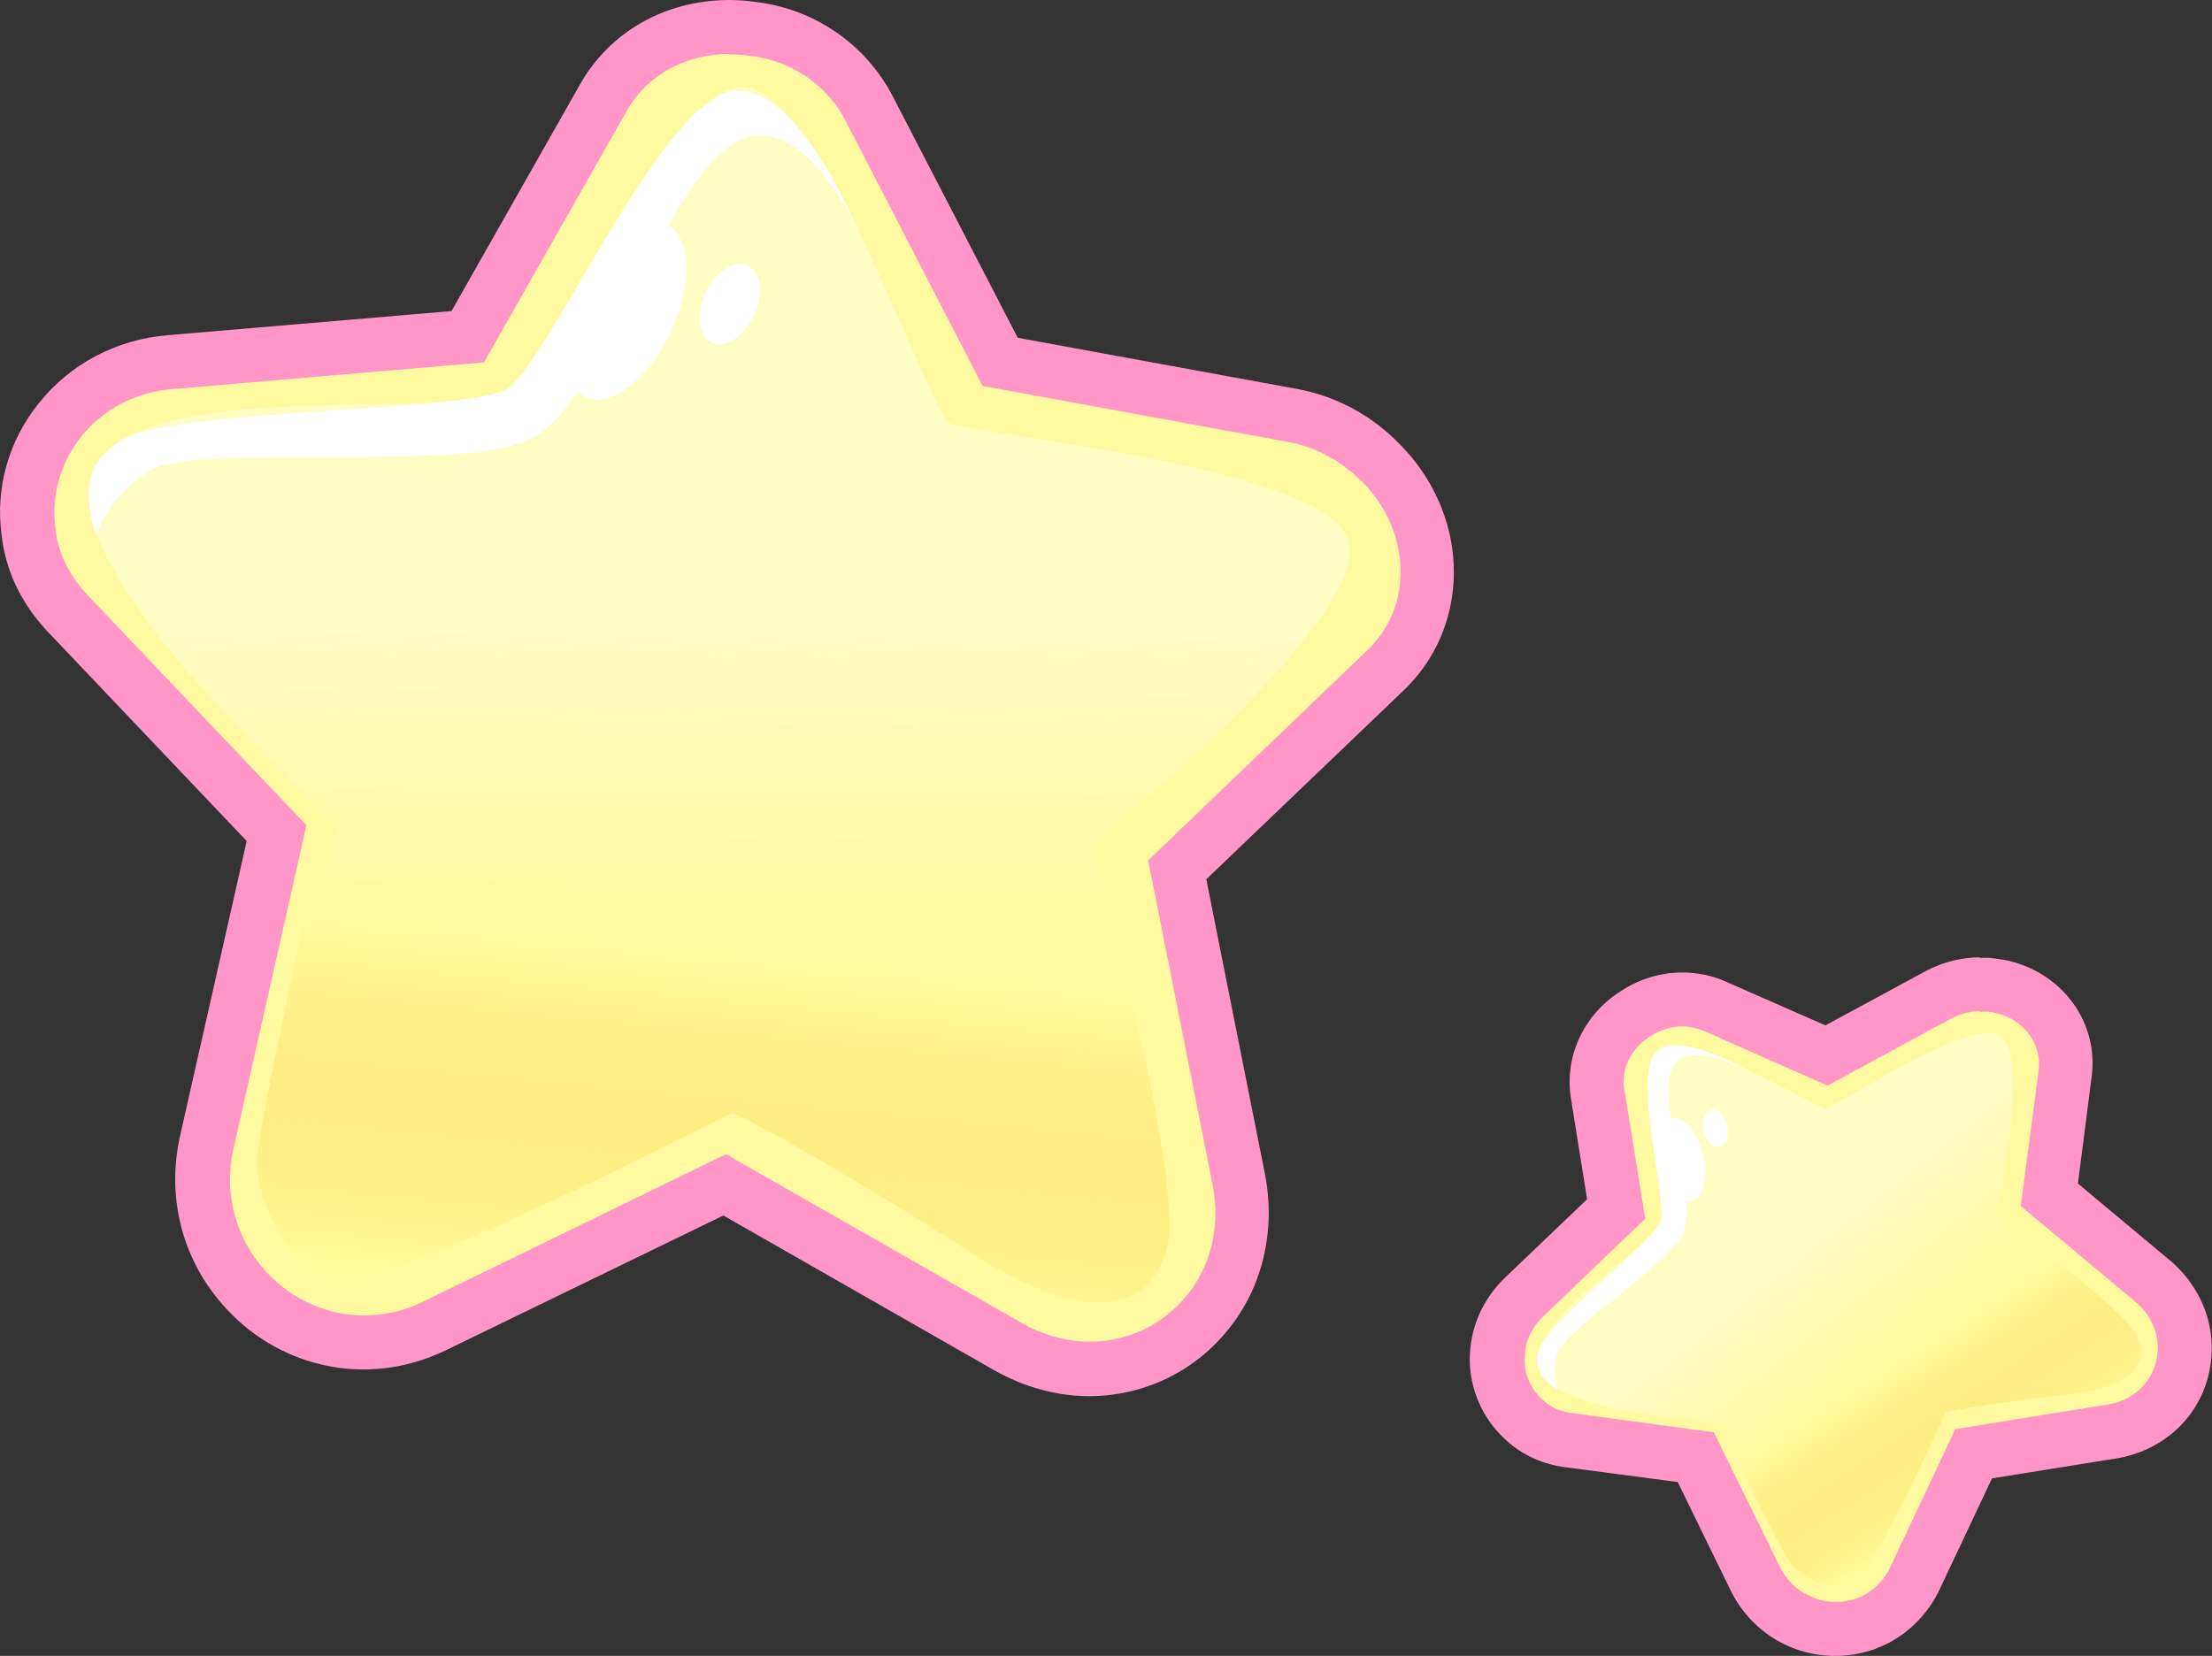 <?xml version="1.0" encoding="UTF-8"?>
<svg xmlns="http://www.w3.org/2000/svg" xmlns:xlink="http://www.w3.org/1999/xlink" viewBox="0 0 42.23 31.62">
  <rect x="0" y="0" width="42.23" height="31.62" fill="#333333" stroke="none"/>
  <defs>
    <style>
      .cls-1 {
        fill: url(#linear-gradient-8);
      }

      .cls-2 {
        fill: url(#linear-gradient-5);
      }

      .cls-3 {
        fill: url(#linear-gradient-9);
      }

      .cls-4 {
        fill: url(#linear-gradient-4);
      }

      .cls-5 {
        fill: url(#linear-gradient-3);
      }

      .cls-6 {
        fill: #fffa9f;
      }

      .cls-7 {
        isolation: isolate;
      }

      .cls-8 {
        fill: url(#linear-gradient-2);
      }

      .cls-8, .cls-9, .cls-10, .cls-11 {
        mix-blend-mode: overlay;
      }

      .cls-9 {
        fill: url(#linear-gradient-7);
      }

      .cls-12 {
        fill: url(#linear-gradient-10);
      }

      .cls-13 {
        fill: #ff96c7;
      }

      .cls-10 {
        fill: url(#linear-gradient);
      }

      .cls-10, .cls-11 {
        opacity: .39;
      }

      .cls-11 {
        fill: url(#linear-gradient-6);
      }
    </style>
    <linearGradient id="linear-gradient" x1="224.86" y1="-46.48" x2="230.8" y2="-35.07" gradientTransform="translate(235.19 -56.3) rotate(152.96) scale(1 -1)" gradientUnits="userSpaceOnUse">
      <stop offset=".58" stop-color="#fff"/>
      <stop offset="1" stop-color="#f7f7f7" stop-opacity="0"/>
    </linearGradient>
    <linearGradient id="linear-gradient-2" x1="230.04" y1="-47.42" x2="231.48" y2="-39.71" gradientTransform="translate(235.19 -56.3) rotate(152.96) scale(1 -1)" gradientUnits="userSpaceOnUse">
      <stop offset=".48" stop-color="#fff"/>
      <stop offset="1" stop-color="#f7f7f7" stop-opacity="0"/>
    </linearGradient>
    <linearGradient id="linear-gradient-3" x1="533.68" y1="-359.19" x2="534.21" y2="-356.34" gradientTransform="translate(545.64 365.13) rotate(-180) scale(1 -1)" xlink:href="#linear-gradient-2"/>
    <linearGradient id="linear-gradient-4" x1="532.73" y1="-357.46" x2="533.01" y2="-355.94" gradientTransform="translate(546.66 363.27) rotate(-180) scale(1 -1)" xlink:href="#linear-gradient-2"/>
    <linearGradient id="linear-gradient-5" x1="235.19" y1="-27.34" x2="230.87" y2="-34.11" gradientTransform="translate(235.19 -56.3) rotate(152.96) scale(1 -1)" gradientUnits="userSpaceOnUse">
      <stop offset=".13" stop-color="#fffda1"/>
      <stop offset="1" stop-color="#f7c82f" stop-opacity="0"/>
    </linearGradient>
    <linearGradient id="linear-gradient-6" x1="615.18" y1="-143.47" x2="617.87" y2="-138.3" gradientTransform="translate(414.78 -481.62) rotate(114.13) scale(1 -1)" xlink:href="#linear-gradient"/>
    <linearGradient id="linear-gradient-7" x1="617.53" y1="-143.89" x2="618.18" y2="-140.4" gradientTransform="translate(414.78 -481.62) rotate(114.13) scale(1 -1)" xlink:href="#linear-gradient-2"/>
    <linearGradient id="linear-gradient-8" x1="780.89" y1="-674.99" x2="781.13" y2="-673.7" gradientTransform="translate(707.08 -758.73) rotate(90) scale(1 -1)" xlink:href="#linear-gradient-2"/>
    <linearGradient id="linear-gradient-9" x1="780.46" y1="-674.21" x2="780.58" y2="-673.52" gradientTransform="translate(706.95 -758.91) rotate(90) scale(1 -1)" xlink:href="#linear-gradient-2"/>
    <linearGradient id="linear-gradient-10" x1="619.86" y1="-134.8" x2="617.9" y2="-137.87" gradientTransform="translate(414.78 -481.62) rotate(114.13) scale(1 -1)" xlink:href="#linear-gradient-5"/>
  </defs>
  <g class="cls-7">
    <g id="Layer_2" data-name="Layer 2">
      <g id="Layer_1-2" data-name="Layer 1">
        <g>
          <g>
            <g>
              <path class="cls-6" d="M20.81,26.14c-.53,0-1.05-.14-1.55-.42l-5.42-3.1-5.53,2.69c-.44.22-.9.33-1.37.33h0c-.93,0-1.8-.43-2.4-1.17-.6-.75-.81-1.72-.6-2.66l1.33-5.89L1.28,11.7c-.43-.47-.68-1.01-.73-1.56-.11-.72.11-1.5.59-2.11.51-.65,1.26-1.04,2.11-1.11l5.68-.48,2.6-4.57c.48-.84,1.38-1.34,2.4-1.34.14,0,.28,0,.42.03.97.1,1.82.68,2.26,1.54l2.49,4.82,5.59,1.03c.61.11,1.16.41,1.61.84.07.06.17.16.26.27.97,1.18.92,2.8-.12,3.77l-3.95,3.79,1.18,5.91c.18.95-.03,1.86-.61,2.56-.55.67-1.37,1.06-2.24,1.06Z"/>
              <path class="cls-13" d="M13.93,1.04c.12,0,.23,0,.35.02.76.08,1.49.51,1.87,1.26l2.61,5.05,5.84,1.07c.53.1.99.36,1.34.7.08.07.16.15.23.24.73.88.82,2.21-.09,3.06l-4.16,3.99,1.23,6.19c.33,1.68-.89,3-2.34,3-.42,0-.86-.11-1.29-.35l-5.66-3.23-5.77,2.81c-.38.19-.77.27-1.14.27-1.56,0-2.88-1.49-2.49-3.2l1.39-6.16L1.65,11.34c-.35-.38-.55-.81-.59-1.25-.18-1.24.74-2.54,2.23-2.66l5.95-.51,2.73-4.81c.41-.72,1.18-1.08,1.95-1.08M13.93,0c-1.22,0-2.28.6-2.85,1.6l-2.46,4.34-5.41.46c-.99.08-1.87.55-2.47,1.3C.16,8.42-.09,9.33.03,10.21c.07.66.36,1.29.86,1.83l3.82,4.02-1.27,5.62c-.25,1.1,0,2.23.7,3.1.69.87,1.72,1.37,2.8,1.37.55,0,1.09-.13,1.6-.38l5.27-2.56,5.18,2.96c.57.32,1.19.49,1.8.49,1.02,0,1.99-.45,2.64-1.25.67-.81.93-1.9.72-2.99l-1.12-5.63,3.75-3.59c1.23-1.16,1.31-3.08.17-4.47-.1-.11-.2-.23-.33-.35-.51-.49-1.15-.82-1.84-.95l-5.35-.98-2.38-4.6c-.52-1.01-1.52-1.7-2.68-1.82-.13-.02-.3-.03-.46-.03h0Z"/>
            </g>
            <path class="cls-10" d="M20.86,16.13s5.11-4.16,4.91-5.71-7.35-2.1-7.68-2.36-2.46-6.38-3.9-6.4-3.5,5.19-4.37,5.8-7.39-.36-8.08,1.58,4.71,6.71,4.71,6.71c0,0-1.51,6.69-.96,7.96s7.63-1.95,8.71-2.36,5.64,4.39,7.25,3.34c1.61-1.05-.6-8.55-.6-8.55Z"/>
            <path class="cls-8" d="M16.47,4.59s-1.36-3.44-2.73-2.77-3.34,5.17-4.07,5.61-6.16.37-7.28.94-.54,1.86-.54,1.86c0,0,.13-.66.99-1.23s5.8.04,7.23-.59,2.44-4.55,3.82-5.59,2.58,1.76,2.58,1.76Z"/>
            <ellipse class="cls-5" cx="11.96" cy="5.94" rx="1.82" ry=".94" transform="translate(1.51 14.26) rotate(-64.96)"/>
            <ellipse class="cls-4" cx="13.93" cy="5.81" rx=".81" ry=".51" transform="translate(2.77 15.97) rotate(-64.96)"/>
            <path class="cls-2" d="M20.86,16.13s1.77,6.4,1.42,7.7-1.65,1.44-3.71.11-4.51-2.73-4.61-2.68-6,3.06-7.23,3.17-1.81-1.6-1.83-2.19,1.33-6.58,1.33-6.58"/>
          </g>
          <g>
            <g>
              <path class="cls-6" d="M35.04,31.1c-.66,0-1.24-.37-1.53-.96l-1.14-2.32-2.45-.33c-.35-.05-.65-.2-.87-.43-.29-.27-.47-.68-.47-1.11,0-.45.18-.88.52-1.2l1.76-1.68-.36-2.2c-.1-.61.2-1.22.76-1.55.25-.16.55-.25.86-.25.22,0,.44.05.64.14l2.12.94,2.14-1.16c.25-.13.52-.2.8-.2.06,0,.17,0,.17,0,.04,0,.11.01.19.03.83.17,1.36.89,1.25,1.68l-.3,2.3,1.97,1.65c.51.43.73,1.09.55,1.7-.17.61-.68,1.06-1.33,1.17l-2.64.42-1.12,2.38c-.28.6-.86.97-1.51.97Z"/>
              <path class="cls-13" d="M37.81,19.32s.08,0,.12,0c.05,0,.1,0,.15.02.51.1.91.55.84,1.1l-.34,2.59,2.19,1.83c.76.64.45,1.8-.53,1.96l-2.91.47-1.24,2.63c-.21.45-.62.67-1.04.67s-.85-.23-1.07-.67l-1.26-2.57-2.73-.37c-.23-.03-.42-.13-.56-.27-.42-.39-.46-1.1.03-1.57l1.95-1.87-.4-2.47c-.07-.43.17-.82.51-1.02.17-.11.38-.18.59-.18.14,0,.29.03.43.09l2.35,1.04,2.36-1.28c.18-.1.37-.14.55-.14M37.81,18.28h0c-.36,0-.72.09-1.04.26l-1.92,1.04-1.89-.83c-.26-.12-.55-.18-.84-.18-.41,0-.81.12-1.15.34-.71.43-1.11,1.24-.98,2.06l.31,1.93-1.56,1.49c-.44.42-.68.98-.68,1.57,0,.56.24,1.11.64,1.49.3.3.69.49,1.13.56l2.2.29,1.01,2.07c.38.77,1.14,1.25,2,1.25s1.62-.49,1.99-1.27l1-2.12,2.37-.38c.86-.14,1.53-.73,1.75-1.54.22-.82-.05-1.67-.72-2.24l-1.76-1.47.26-2.02c.15-1.05-.56-2.03-1.66-2.25-.11-.02-.2-.03-.29-.04-.06,0-.12,0-.19,0h0Z"/>
            </g>
            <path class="cls-11" d="M38.12,23.22s.62-2.92.11-3.41-3.18,1.34-3.37,1.35-2.68-1.55-3.19-1.15.24,2.82.1,3.28-2.71,1.97-2.4,2.85,3.57,1.03,3.57,1.03c0,0,1.36,2.78,1.92,3.08s2.14-2.85,2.4-3.3,3.23-.05,3.5-.88-2.64-2.84-2.64-2.84Z"/>
            <path class="cls-9" d="M33.29,20.4s-1.45-.83-1.75-.2.29,2.77.16,3.13-2.07,1.88-2.3,2.4.34.81.34.81c0,0-.14-.27,0-.71s2.06-1.63,2.38-2.26-.43-2.29-.24-3.05,1.41-.11,1.41-.11Z"/>
            <ellipse class="cls-1" cx="32.09" cy="22.15" rx=".43" ry=".82" transform="translate(-4.35 8.28) rotate(-13.78)"/>
            <ellipse class="cls-3" cx="32.75" cy="21.55" rx=".23" ry=".36" transform="translate(-4.19 8.42) rotate(-13.78)"/>
            <path class="cls-12" d="M38.12,23.22s2.44,1.75,2.68,2.31-.17.97-1.28,1.09-2.36.32-2.38.36-1.25,2.78-1.65,3.17-1.09-.05-1.27-.25-1.4-2.69-1.4-2.69"/>
          </g>
        </g>
      </g>
    </g>
  </g>
</svg>